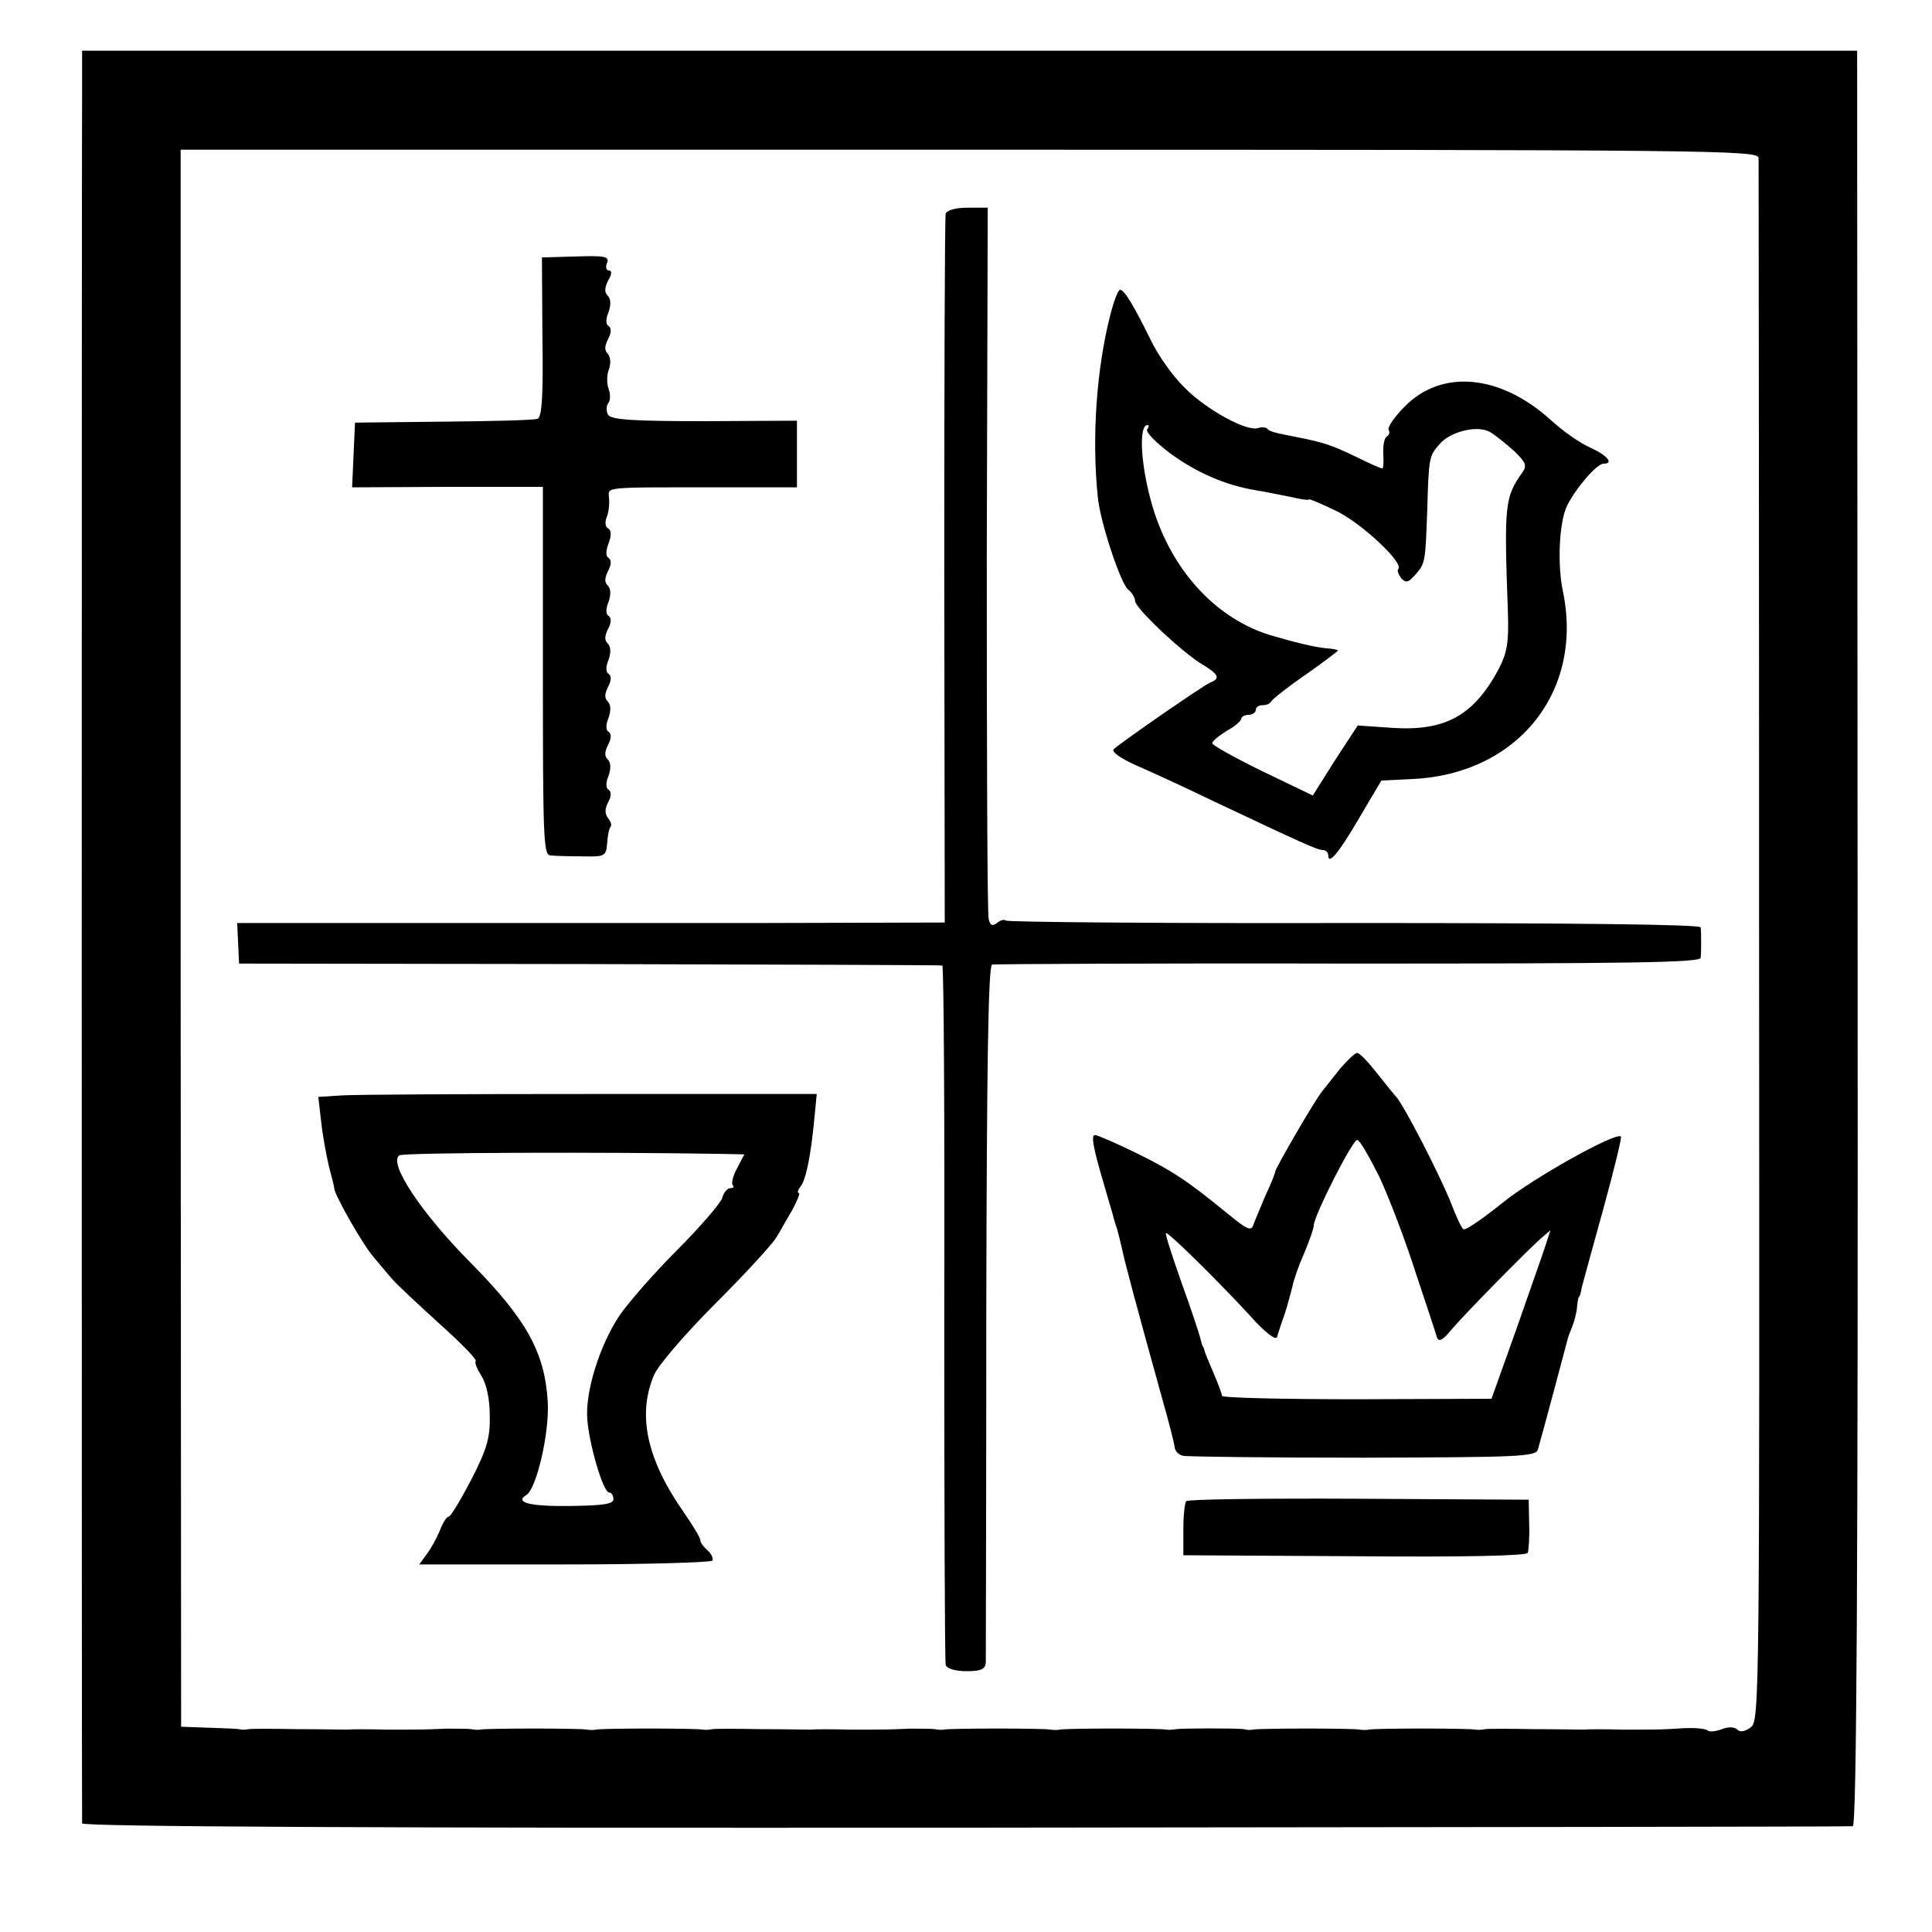 <?xml version="1.0" standalone="no"?>
<!DOCTYPE svg PUBLIC "-//W3C//DTD SVG 20010904//EN"
 "http://www.w3.org/TR/2001/REC-SVG-20010904/DTD/svg10.dtd">
<svg version="1.0" xmlns="http://www.w3.org/2000/svg"
 width="400pt" height="400pt" viewBox="0 0 400 400"
 preserveAspectRatio="xMidYMid meet">
<g transform="translate(0,400) scale(0.1,-0.1)"
fill="#000000" stroke="none">
<path d="M170 3820 c-1 -93 -1 -3581 0 -3595 0 -7 615 -10 1827 -9 1006 1
1833 2 1839 3 8 1 11 521 10 1838 l-1 1838 -1837 0 -1838 0 0 -75z m3471 -147
c0 -10 1 -742 1 -1627 1 -1559 1 -1609 -17 -1622 -12 -9 -22 -11 -28 -5 -6 6
-19 6 -32 1 -13 -5 -26 -6 -29 -3 -4 4 -25 6 -49 5 -50 -3 -45 -3 -127 -3 -36
1 -73 1 -82 0 -10 0 -57 1 -105 1 -49 1 -92 1 -98 0 -5 -1 -14 -2 -20 -1 -14
3 -209 3 -221 0 -5 -1 -13 -1 -19 0 -14 3 -209 3 -221 0 -5 -1 -13 -1 -19 1
-13 2 -128 2 -140 0 -6 -1 -14 -2 -20 -1 -14 3 -209 3 -221 0 -5 -1 -13 -1
-19 0 -14 3 -209 3 -221 0 -5 -1 -13 0 -19 1 -5 1 -28 1 -50 1 -51 -2 -49 -2
-125 -2 -36 1 -73 1 -82 0 -10 0 -57 1 -105 1 -49 1 -92 1 -98 0 -5 -1 -14 -2
-20 -1 -14 3 -209 3 -221 0 -5 -1 -13 -1 -19 0 -14 3 -209 3 -221 0 -5 -1 -13
0 -19 1 -5 1 -28 1 -50 1 -51 -2 -49 -2 -125 -2 -36 1 -73 1 -82 0 -10 0 -57
1 -105 1 -49 1 -92 1 -98 0 -5 -1 -14 -2 -20 0 -5 1 -35 2 -65 3 l-55 2 -1
1633 0 1632 1633 0 c1548 0 1633 -1 1634 -17z"/>
<path d="M1958 3558 c-2 -7 -3 -340 -3 -740 l1 -728 -375 -1 c-207 0 -537 0
-733 0 l-357 0 2 -42 2 -42 725 -1 c399 -1 728 -2 731 -3 3 -1 5 -324 4 -718
0 -395 1 -724 3 -730 2 -8 21 -13 43 -13 30 0 39 4 40 18 0 9 1 337 1 729 1
503 4 713 12 716 6 1 338 3 739 2 584 0 727 2 728 12 1 7 1 22 1 33 0 11 0 24
-1 30 -1 6 -254 9 -717 9 -393 -1 -718 2 -721 5 -4 3 -12 1 -19 -5 -9 -7 -14
-5 -17 8 -3 10 -4 345 -4 746 l2 727 -41 0 c-25 0 -43 -5 -46 -12z"/>
<path d="M1123 3302 c2 -119 -1 -166 -10 -169 -6 -3 -94 -5 -195 -6 l-183 -2
-3 -67 -3 -67 197 1 198 0 0 -381 c0 -339 1 -381 15 -382 9 -1 38 -2 66 -2 47
-1 50 0 52 27 1 16 4 31 7 34 3 3 1 11 -5 18 -7 9 -7 19 0 33 7 12 7 22 1 26
-6 3 -6 15 0 29 5 15 5 27 -2 34 -7 7 -6 16 1 30 7 13 7 23 1 27 -6 3 -6 15 0
29 5 15 5 27 -2 34 -7 7 -6 16 1 30 7 13 7 23 1 27 -6 3 -6 15 0 29 5 15 5 27
-2 34 -7 7 -6 16 1 30 7 13 7 23 1 27 -6 3 -6 15 0 29 5 15 5 27 -2 34 -7 7
-6 16 1 30 7 13 7 23 1 27 -6 3 -6 15 0 30 6 16 6 27 -1 31 -6 3 -7 13 -3 23
4 9 6 26 5 39 -1 25 -21 23 242 23 l147 0 0 69 0 69 -191 -1 c-149 0 -193 3
-200 13 -4 7 -4 18 0 24 5 5 5 19 1 30 -4 11 -4 30 1 41 4 12 3 26 -3 32 -7 7
-6 16 1 30 7 13 7 23 1 27 -6 3 -6 15 0 29 5 15 5 27 -2 34 -7 7 -6 17 1 31 8
13 8 21 2 21 -6 0 -8 7 -4 16 5 13 -5 15 -65 13 l-70 -2 1 -165z"/>
<path d="M2300 3353 c-30 -115 -40 -259 -27 -383 5 -51 47 -178 63 -191 8 -6
14 -17 14 -23 0 -15 99 -108 140 -132 33 -20 37 -29 16 -37 -13 -5 -181 -121
-200 -138 -6 -5 14 -19 45 -33 30 -13 104 -47 164 -76 182 -86 213 -100 224
-100 6 0 11 -5 11 -11 0 -21 22 5 65 79 l45 76 62 3 c219 9 357 180 314 388
-12 56 -8 143 8 177 18 37 62 88 76 88 22 0 8 17 -27 33 -21 9 -58 35 -83 58
-104 94 -225 105 -301 28 -22 -22 -37 -44 -34 -49 3 -5 1 -11 -4 -14 -5 -3 -8
-19 -7 -36 1 -16 0 -30 -2 -30 -3 0 -28 11 -56 25 -48 23 -65 29 -121 40 -46
9 -55 11 -61 17 -3 4 -12 4 -19 2 -22 -9 -108 38 -152 83 -24 23 -56 68 -71
100 -34 69 -54 103 -63 103 -4 0 -12 -21 -19 -47z m75 -242 c-3 -6 18 -27 47
-49 54 -40 116 -67 178 -77 19 -3 52 -10 73 -14 20 -5 37 -7 37 -5 0 2 26 -9
59 -25 53 -27 138 -107 126 -119 -3 -3 0 -11 6 -19 10 -11 15 -9 30 8 20 23
20 25 24 134 3 108 4 111 25 135 23 27 78 40 104 26 11 -6 33 -24 50 -39 25
-24 28 -31 18 -45 -37 -52 -38 -67 -30 -292 2 -61 -2 -82 -19 -115 -52 -97
-111 -129 -220 -122 l-72 5 -47 -72 -46 -73 -104 50 c-57 28 -104 54 -104 58
0 5 14 16 30 26 17 9 30 21 30 25 0 4 7 8 15 8 8 0 15 5 15 10 0 6 6 10 14 10
8 0 16 3 18 8 2 4 33 29 71 55 37 26 67 49 67 50 0 2 -12 4 -26 5 -22 2 -63
12 -114 27 -108 33 -197 126 -239 251 -28 85 -36 184 -15 184 3 0 3 -4 -1 -9z"/>
<path d="M2775 1788 c-14 -18 -32 -40 -38 -48 -15 -18 -97 -160 -97 -166 0 -3
-8 -24 -19 -47 -10 -23 -21 -50 -25 -60 -5 -17 -11 -15 -54 20 -83 68 -116 90
-192 127 -41 20 -78 36 -83 36 -8 0 -5 -22 18 -100 9 -30 17 -59 19 -65 1 -5
5 -19 9 -30 3 -11 8 -31 11 -45 5 -24 30 -118 82 -305 14 -49 26 -96 26 -102
1 -7 8 -15 17 -17 9 -2 177 -4 373 -4 321 1 358 2 362 17 7 23 58 214 61 226
1 6 6 18 10 28 4 10 9 28 10 40 1 12 3 22 4 22 2 0 4 9 6 20 3 11 23 85 45
164 22 80 38 146 36 148 -10 10 -184 -87 -246 -138 -40 -32 -76 -57 -80 -54
-4 2 -15 26 -25 52 -23 59 -100 208 -115 223 -3 3 -20 24 -39 48 -18 23 -36
42 -41 42 -5 0 -20 -15 -35 -32z m81 -225 c20 -43 54 -132 75 -198 22 -66 42
-126 44 -134 4 -10 12 -6 30 16 27 32 149 156 183 187 l22 19 -11 -34 c-6 -19
-34 -97 -61 -175 l-50 -140 -279 -1 c-153 0 -279 3 -279 7 0 4 -8 25 -17 46
-9 22 -18 42 -19 47 -1 4 -2 8 -4 10 -1 1 -3 9 -5 17 -2 8 -19 60 -39 115 -19
54 -34 100 -32 102 3 4 106 -97 174 -171 31 -35 54 -52 56 -44 2 7 9 29 16 48
6 19 13 45 16 57 2 12 13 43 24 68 11 26 20 52 20 58 0 19 80 177 90 177 5 0
25 -35 46 -77z"/>
<path d="M707 1732 l-48 -3 6 -52 c3 -29 11 -70 16 -92 6 -22 11 -42 11 -45
-1 -11 59 -117 81 -142 12 -14 29 -35 38 -45 8 -10 52 -51 97 -92 46 -41 80
-76 77 -79 -3 -3 3 -17 12 -31 10 -16 17 -47 17 -82 1 -46 -6 -69 -38 -132
-22 -42 -43 -77 -47 -77 -4 0 -12 -12 -18 -28 -6 -15 -18 -37 -27 -49 l-16
-22 301 0 c165 0 303 4 306 8 2 5 -2 14 -10 21 -8 7 -15 16 -15 21 0 5 -15 30
-33 56 -78 111 -98 203 -63 286 9 21 66 87 129 150 61 61 118 123 125 136 8
13 22 39 33 57 10 19 16 34 13 34 -4 0 -2 6 3 13 12 14 22 67 29 141 l5 51
-468 0 c-257 0 -490 -1 -516 -3z m786 -121 l48 -1 -15 -29 c-9 -16 -12 -31 -9
-35 4 -3 1 -6 -5 -6 -6 0 -14 -9 -17 -21 -4 -11 -46 -60 -93 -107 -48 -48
-101 -109 -119 -135 -41 -61 -72 -159 -67 -216 4 -53 33 -151 45 -151 5 0 9
-6 9 -14 0 -10 -21 -13 -90 -14 -82 -1 -116 7 -90 23 21 13 48 130 44 193 -6
102 -44 171 -161 289 -101 102 -170 206 -146 221 9 6 429 7 666 3z"/>
<path d="M2456 892 c-3 -3 -6 -29 -6 -58 l0 -54 355 -2 c230 -2 356 1 358 7 2
6 4 33 3 60 l-1 50 -352 2 c-193 1 -354 -1 -357 -5z"/>
</g>
</svg>
